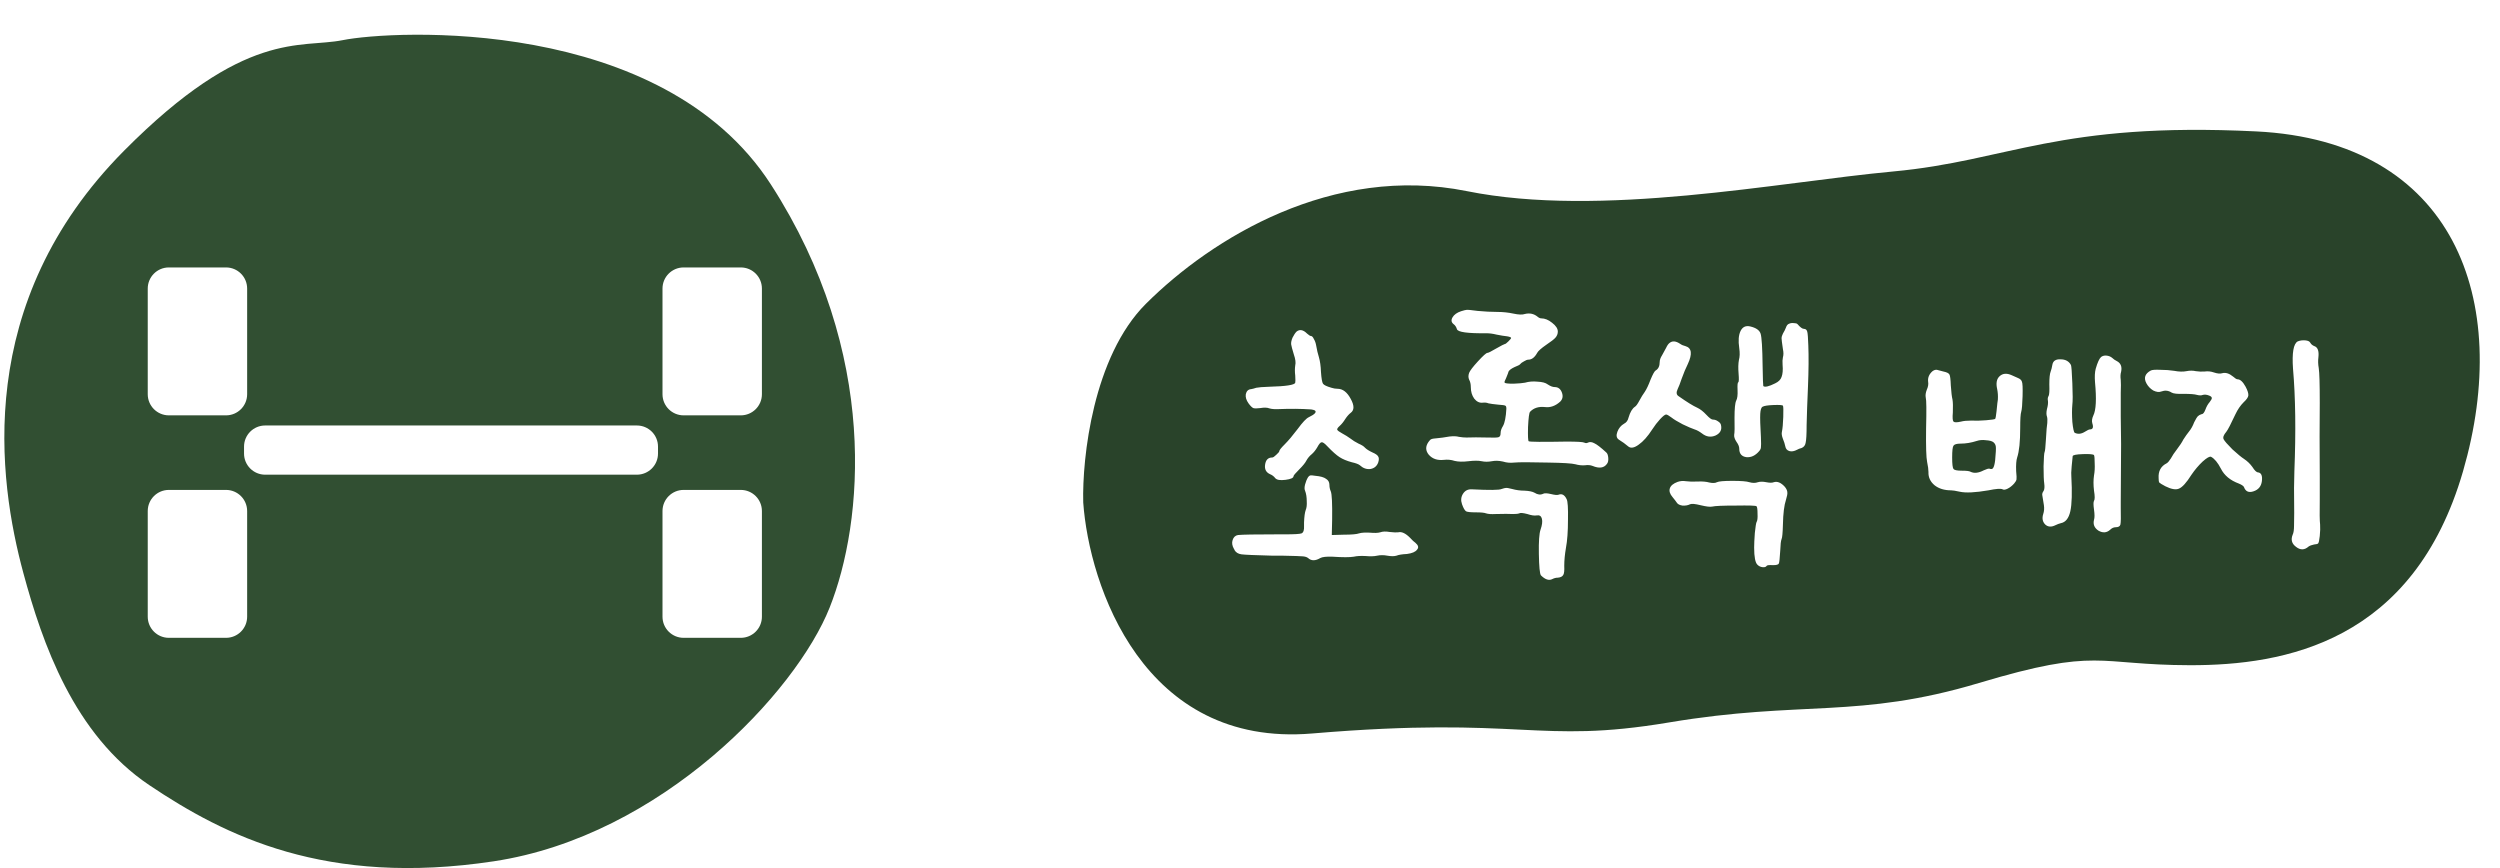 <svg width="288" height="100" viewBox="0 0 288 100" fill="none" xmlns="http://www.w3.org/2000/svg">
<g filter="url(#filter0_i_2778_7332)">
<path d="M14.301 15.354C28.234 1.319 34.629 3.603 39.467 2.628C45.16 1.482 76.227 -0.241 88.806 19.252C101.385 38.744 99.45 58.237 95.579 67.983C91.709 77.73 76.227 94.298 56.875 97.222C37.523 100.146 25.912 94.298 17.203 88.451C8.495 82.603 4.871 72.065 2.696 64.031C-0.206 53.31 -3.116 32.897 14.301 15.354Z" fill="#314F32"/>
</g>
<g filter="url(#filter1_bi_2778_7332)">
<path fill-rule="evenodd" clip-rule="evenodd" d="M15.02 31.243C15.02 29.898 16.109 28.809 17.454 28.809H24.037C25.381 28.809 26.471 29.898 26.471 31.243V43.415C26.471 44.759 25.381 45.849 24.037 45.849H17.454C16.109 45.849 15.02 44.759 15.02 43.415V31.243ZM74.32 31.243C74.32 29.898 75.41 28.809 76.754 28.809H83.337C84.682 28.809 85.772 29.898 85.772 31.243V43.415C85.772 44.759 84.682 45.849 83.337 45.849H76.754C75.41 45.849 74.32 44.759 74.32 43.415V31.243ZM73.802 49.45C73.802 48.105 72.713 47.016 71.368 47.016H28.547C27.203 47.016 26.113 48.105 26.113 49.45V50.249C26.113 51.594 27.203 52.684 28.547 52.684H71.368C72.713 52.684 73.802 51.594 73.802 50.249V49.45ZM15.02 56.872C15.02 55.527 16.109 54.438 17.454 54.438H24.037C25.381 54.438 26.471 55.527 26.471 56.872V69.044C26.471 70.388 25.381 71.478 24.037 71.478H17.454C16.109 71.478 15.02 70.388 15.02 69.044V56.872ZM85.772 56.872C85.772 55.527 84.682 54.438 83.337 54.438H76.754C75.41 54.438 74.32 55.527 74.32 56.872V69.044C74.32 70.388 75.41 71.478 76.754 71.478H83.337C84.682 71.478 85.772 70.388 85.772 69.044V56.872Z" fill="white"/>
</g>
<path d="M151.155 84.498C131.697 86.139 125.469 67.438 124.788 57.882C124.656 52.784 125.917 41.07 132.01 34.995C139.627 27.402 153.513 18.9 168.968 22.016C184.424 25.132 204.821 20.985 218.111 19.752C231.4 18.519 237.09 14.015 259.903 15.137C282.716 16.258 289.457 34.571 283.743 54.284C278.03 73.998 263.151 76.649 252.286 76.632C241.422 76.615 241.843 74.527 227.964 78.684C214.085 82.841 207.57 80.658 192.273 83.225C176.976 85.792 175.477 82.447 151.155 84.498Z" fill="#29432A"/>
<path d="M149.367 38.196C149.731 37.91 150.134 37.988 150.576 38.43C150.784 38.612 150.927 38.703 151.005 38.703C151.135 38.703 151.252 38.82 151.356 39.054C151.486 39.262 151.577 39.522 151.629 39.834C151.707 40.302 151.811 40.744 151.941 41.16C152.071 41.602 152.149 42.161 152.175 42.837C152.227 43.591 152.305 44.046 152.409 44.202C152.513 44.358 152.838 44.514 153.384 44.67C153.618 44.748 153.852 44.787 154.086 44.787C154.684 44.787 155.191 45.177 155.607 45.957C156.023 46.711 156.023 47.244 155.607 47.556C155.399 47.712 155.191 47.946 154.983 48.258C154.775 48.596 154.554 48.869 154.32 49.077C154.112 49.259 154.021 49.402 154.047 49.506C154.099 49.61 154.294 49.753 154.632 49.935C154.97 50.117 155.282 50.312 155.568 50.52C155.828 50.728 156.14 50.923 156.504 51.105C156.868 51.261 157.115 51.417 157.245 51.573C157.427 51.755 157.713 51.937 158.103 52.119C158.467 52.275 158.688 52.431 158.766 52.587C158.87 52.743 158.87 52.977 158.766 53.289C158.61 53.705 158.311 53.952 157.869 54.03C157.427 54.082 157.024 53.939 156.66 53.601C156.504 53.471 156.192 53.354 155.724 53.25C155.152 53.094 154.684 52.899 154.32 52.665C153.956 52.431 153.488 52.015 152.916 51.417C152.604 51.079 152.383 50.923 152.253 50.949C152.123 50.949 151.954 51.144 151.746 51.534C151.564 51.846 151.356 52.106 151.122 52.314C150.862 52.522 150.654 52.769 150.498 53.055C150.368 53.315 150.095 53.653 149.679 54.069C149.237 54.511 149.016 54.771 149.016 54.849C149.016 55.057 148.704 55.2 148.08 55.278C147.482 55.356 147.092 55.291 146.91 55.083C146.754 54.875 146.546 54.719 146.286 54.615C145.844 54.407 145.662 54.043 145.74 53.523C145.818 52.977 146.091 52.704 146.559 52.704C146.663 52.704 146.819 52.6 147.027 52.392C147.261 52.184 147.378 52.041 147.378 51.963C147.378 51.859 147.586 51.599 148.002 51.183C148.418 50.767 148.912 50.182 149.484 49.428C150.056 48.648 150.485 48.193 150.771 48.063C151.473 47.725 151.707 47.465 151.473 47.283C151.369 47.231 151.226 47.192 151.044 47.166C149.874 47.088 148.652 47.075 147.378 47.127C146.884 47.153 146.507 47.127 146.247 47.049C145.987 46.945 145.636 46.932 145.194 47.01C144.804 47.062 144.531 47.062 144.375 47.01C144.219 46.932 144.037 46.75 143.829 46.464C143.569 46.1 143.465 45.749 143.517 45.411C143.595 45.047 143.803 44.852 144.141 44.826C144.297 44.8 144.492 44.748 144.726 44.67C144.96 44.618 145.454 44.579 146.208 44.553C148.158 44.501 149.159 44.345 149.211 44.085C149.237 44.007 149.237 43.734 149.211 43.266C149.159 42.85 149.159 42.46 149.211 42.096C149.289 41.784 149.237 41.368 149.055 40.848C148.873 40.25 148.769 39.86 148.743 39.678C148.717 39.47 148.769 39.21 148.899 38.898C149.055 38.586 149.211 38.352 149.367 38.196ZM150.693 54.966C150.771 54.862 150.849 54.797 150.927 54.771C151.005 54.745 151.2 54.758 151.512 54.81C152.11 54.862 152.526 54.979 152.76 55.161C153.02 55.317 153.15 55.551 153.15 55.863C153.15 56.123 153.202 56.37 153.306 56.604C153.436 56.916 153.488 58.008 153.462 59.88L153.423 61.635L154.788 61.596C155.698 61.596 156.296 61.544 156.582 61.44C156.842 61.362 157.245 61.336 157.791 61.362C158.337 61.414 158.74 61.401 159 61.323C159.286 61.219 159.65 61.206 160.092 61.284C160.56 61.336 160.885 61.349 161.067 61.323C161.457 61.219 161.912 61.427 162.432 61.947C162.692 62.233 162.9 62.428 163.056 62.532C163.394 62.818 163.459 63.078 163.251 63.312C163.069 63.572 162.679 63.741 162.081 63.819C161.535 63.845 161.132 63.91 160.872 64.014C160.612 64.092 160.261 64.092 159.819 64.014C159.403 63.936 159.013 63.936 158.649 64.014C158.311 64.092 157.856 64.105 157.284 64.053C156.738 64.027 156.296 64.053 155.958 64.131C155.49 64.209 154.671 64.209 153.501 64.131C152.799 64.105 152.331 64.157 152.097 64.287C151.525 64.625 151.057 64.625 150.693 64.287C150.563 64.183 150.368 64.118 150.108 64.092C149.848 64.066 149.068 64.04 147.768 64.014C147.482 64.014 147.092 64.014 146.598 64.014C144.57 63.962 143.374 63.91 143.01 63.858C142.646 63.806 142.386 63.65 142.23 63.39C142.204 63.312 142.178 63.26 142.152 63.234C141.944 62.87 141.892 62.532 141.996 62.22C142.1 61.882 142.308 61.687 142.62 61.635C143.14 61.583 144.635 61.557 147.105 61.557C147.313 61.557 147.612 61.557 148.002 61.557C149.12 61.557 149.77 61.518 149.952 61.44C150.16 61.336 150.251 61.05 150.225 60.582C150.225 60.4 150.225 60.27 150.225 60.192C150.251 59.516 150.316 59.035 150.42 58.749C150.524 58.515 150.563 58.177 150.537 57.735C150.537 57.267 150.472 56.864 150.342 56.526C150.264 56.37 150.264 56.136 150.342 55.824C150.42 55.512 150.537 55.226 150.693 54.966ZM168.307 35.856C168.645 35.752 168.853 35.7 168.931 35.7C169.035 35.674 169.464 35.713 170.218 35.817C171.05 35.895 171.804 35.934 172.48 35.934C173.13 35.934 173.754 35.999 174.352 36.129C174.95 36.259 175.392 36.272 175.678 36.168C176.224 36.038 176.705 36.142 177.121 36.48C177.277 36.61 177.42 36.675 177.55 36.675C177.966 36.675 178.382 36.844 178.798 37.182C179.24 37.52 179.461 37.858 179.461 38.196C179.461 38.456 179.37 38.69 179.188 38.898C179.032 39.08 178.681 39.353 178.135 39.717C177.537 40.133 177.186 40.445 177.082 40.653C176.796 41.173 176.458 41.433 176.068 41.433C175.938 41.433 175.769 41.498 175.561 41.628C175.353 41.732 175.197 41.849 175.093 41.979C175.067 42.031 174.859 42.135 174.469 42.291C174.079 42.473 173.845 42.655 173.767 42.837C173.767 42.889 173.728 43.006 173.65 43.188C173.572 43.37 173.52 43.5 173.494 43.578C173.338 43.864 173.286 44.033 173.338 44.085C173.39 44.163 173.728 44.202 174.352 44.202C174.976 44.176 175.418 44.137 175.678 44.085C176.12 43.955 176.601 43.916 177.121 43.968C177.667 43.994 178.057 44.098 178.291 44.28C178.603 44.488 178.876 44.592 179.11 44.592C179.5 44.592 179.773 44.8 179.929 45.216C180.085 45.632 180.02 45.983 179.734 46.269C179.188 46.763 178.603 46.971 177.979 46.893C177.251 46.815 176.679 46.997 176.263 47.439C176.159 47.543 176.081 48.128 176.029 49.194C176.003 50.234 176.029 50.78 176.107 50.832C176.237 50.91 177.68 50.923 180.436 50.871C181.658 50.871 182.347 50.91 182.503 50.988C182.659 51.066 182.802 51.066 182.932 50.988C183.14 50.884 183.387 50.91 183.673 51.066C183.959 51.196 184.414 51.547 185.038 52.119C185.168 52.223 185.246 52.431 185.272 52.743C185.298 53.055 185.246 53.289 185.116 53.445C184.778 53.913 184.232 53.991 183.478 53.679C183.218 53.575 182.919 53.549 182.581 53.601C182.217 53.627 181.853 53.588 181.489 53.484C181.099 53.38 180.059 53.315 178.369 53.289C176.263 53.237 174.95 53.237 174.43 53.289C173.988 53.341 173.559 53.302 173.143 53.172C172.675 53.068 172.246 53.055 171.856 53.133C171.44 53.211 171.05 53.211 170.686 53.133C170.322 53.055 169.815 53.055 169.165 53.133C168.515 53.211 167.982 53.198 167.566 53.094C167.176 52.964 166.76 52.925 166.318 52.977C165.59 53.055 165.018 52.86 164.602 52.392C164.212 51.924 164.199 51.43 164.563 50.91C164.693 50.728 164.797 50.624 164.875 50.598C164.979 50.546 165.213 50.507 165.577 50.481C165.915 50.455 166.383 50.39 166.981 50.286C167.423 50.234 167.787 50.247 168.073 50.325C168.385 50.377 168.671 50.403 168.931 50.403C169.581 50.377 170.387 50.377 171.349 50.403C172.051 50.429 172.48 50.416 172.636 50.364C172.792 50.312 172.87 50.156 172.87 49.896C172.87 49.636 172.961 49.363 173.143 49.077C173.351 48.713 173.481 48.05 173.533 47.088C173.533 46.88 173.494 46.763 173.416 46.737C173.338 46.685 173.078 46.646 172.636 46.62C172.09 46.568 171.7 46.516 171.466 46.464C171.284 46.386 171.076 46.36 170.842 46.386C170.452 46.438 170.114 46.282 169.828 45.918C169.568 45.554 169.438 45.112 169.438 44.592C169.438 44.254 169.373 43.968 169.243 43.734C169.139 43.5 169.139 43.24 169.243 42.954C169.347 42.694 169.685 42.252 170.257 41.628C170.855 40.978 171.219 40.653 171.349 40.653C171.453 40.653 171.791 40.484 172.363 40.146C172.961 39.808 173.286 39.639 173.338 39.639C173.416 39.639 173.559 39.535 173.767 39.327C173.975 39.119 174.079 38.989 174.079 38.937C174.079 38.859 173.923 38.794 173.611 38.742C173.325 38.716 172.922 38.651 172.402 38.547C171.986 38.443 171.596 38.391 171.232 38.391C169.074 38.417 167.943 38.261 167.839 37.923C167.761 37.663 167.631 37.468 167.449 37.338C167.189 37.13 167.15 36.87 167.332 36.558C167.514 36.246 167.839 36.012 168.307 35.856ZM172.987 56.331C173.221 56.253 173.377 56.214 173.455 56.214C173.559 56.188 173.806 56.227 174.196 56.331C174.664 56.461 175.145 56.526 175.639 56.526C176.159 56.552 176.536 56.63 176.77 56.76C177.134 56.994 177.472 57.033 177.784 56.877C177.94 56.799 178.239 56.812 178.681 56.916C179.097 57.02 179.383 57.046 179.539 56.994C179.929 56.838 180.241 57.007 180.475 57.501C180.605 57.735 180.657 58.528 180.631 59.88C180.631 61.206 180.553 62.285 180.397 63.117C180.267 63.871 180.202 64.56 180.202 65.184C180.228 65.73 180.189 66.081 180.085 66.237C179.981 66.419 179.773 66.523 179.461 66.549C179.253 66.549 179.045 66.601 178.837 66.705C178.447 66.913 178.005 66.77 177.511 66.276C177.381 66.094 177.303 65.275 177.277 63.819C177.251 62.389 177.316 61.453 177.472 61.011C177.654 60.491 177.706 60.075 177.628 59.763C177.55 59.451 177.355 59.321 177.043 59.373C176.783 59.425 176.419 59.373 175.951 59.217C175.457 59.087 175.145 59.061 175.015 59.139C174.885 59.191 174.651 59.217 174.313 59.217C173.897 59.191 173.221 59.191 172.285 59.217C171.791 59.243 171.427 59.217 171.193 59.139C171.011 59.061 170.608 59.022 169.984 59.022C169.412 59.022 169.048 58.983 168.892 58.905C168.736 58.801 168.58 58.528 168.424 58.086C168.268 57.644 168.307 57.241 168.541 56.877C168.775 56.513 169.113 56.344 169.555 56.37C171.583 56.474 172.727 56.461 172.987 56.331ZM206.095 37.299C206.251 37.221 206.433 37.195 206.641 37.221C206.849 37.221 206.992 37.26 207.07 37.338C207.382 37.702 207.629 37.884 207.811 37.884C208.019 37.884 208.149 38.001 208.201 38.235C208.253 38.443 208.292 38.963 208.318 39.795C208.37 41.043 208.357 42.629 208.279 44.553C208.201 46.295 208.149 47.764 208.123 48.96C208.123 50.026 208.084 50.715 208.006 51.027C207.954 51.313 207.798 51.508 207.538 51.612C207.33 51.664 207.161 51.729 207.031 51.807C206.693 51.989 206.394 52.041 206.134 51.963C205.874 51.885 205.718 51.703 205.666 51.417C205.614 51.157 205.523 50.871 205.393 50.559C205.263 50.221 205.224 49.948 205.276 49.74C205.354 49.376 205.406 48.804 205.432 48.024C205.458 47.244 205.445 46.815 205.393 46.737C205.341 46.659 204.977 46.633 204.301 46.659C203.651 46.685 203.235 46.75 203.053 46.854C202.897 46.932 202.806 47.205 202.78 47.673C202.754 48.141 202.78 49.038 202.858 50.364C202.884 51.014 202.884 51.404 202.858 51.534C202.858 51.664 202.793 51.807 202.663 51.963C202.221 52.483 201.727 52.717 201.181 52.665C200.635 52.587 200.362 52.262 200.362 51.69C200.362 51.456 200.258 51.196 200.05 50.91C199.842 50.598 199.751 50.325 199.777 50.091C199.829 49.857 199.842 49.207 199.816 48.141C199.816 47.075 199.881 46.412 200.011 46.152C200.141 45.918 200.193 45.515 200.167 44.943C200.141 44.371 200.167 44.072 200.245 44.046C200.323 43.994 200.336 43.656 200.284 43.032C200.232 42.408 200.245 41.888 200.323 41.472C200.427 41.108 200.44 40.653 200.362 40.107C200.232 39.249 200.284 38.586 200.518 38.118C200.752 37.65 201.129 37.481 201.649 37.611C202.299 37.767 202.689 38.04 202.819 38.43C202.949 38.82 203.027 40.068 203.053 42.174C203.079 43.656 203.105 44.423 203.131 44.475C203.313 44.631 203.768 44.527 204.496 44.163C204.886 43.981 205.133 43.734 205.237 43.422C205.367 43.084 205.406 42.616 205.354 42.018C205.328 41.68 205.341 41.394 205.393 41.16C205.471 40.9 205.471 40.588 205.393 40.224C205.289 39.522 205.237 39.106 205.237 38.976C205.237 38.82 205.289 38.638 205.393 38.43C205.549 38.17 205.666 37.936 205.744 37.728C205.822 37.494 205.939 37.351 206.095 37.299ZM192.367 39.483C192.679 39.249 193.069 39.288 193.537 39.6C193.719 39.73 193.927 39.821 194.161 39.873C194.889 40.081 194.98 40.77 194.434 41.94C194.2 42.408 193.966 42.967 193.732 43.617C193.55 44.163 193.394 44.566 193.264 44.826C193.082 45.216 193.121 45.489 193.381 45.645C194.343 46.321 195.058 46.763 195.526 46.971C195.864 47.127 196.215 47.4 196.579 47.79C196.917 48.154 197.164 48.336 197.32 48.336C197.528 48.336 197.723 48.401 197.905 48.531C198.113 48.661 198.23 48.804 198.256 48.96C198.386 49.506 198.178 49.909 197.632 50.169C197.086 50.403 196.566 50.325 196.072 49.935C195.76 49.701 195.474 49.545 195.214 49.467C194.902 49.363 194.447 49.168 193.849 48.882C193.251 48.57 192.822 48.31 192.562 48.102C192.25 47.868 192.042 47.751 191.938 47.751C191.808 47.751 191.574 47.933 191.236 48.297C190.924 48.635 190.625 49.025 190.339 49.467C189.819 50.273 189.299 50.858 188.779 51.222C188.285 51.586 187.895 51.664 187.609 51.456C187.401 51.3 187.219 51.157 187.063 51.027C186.777 50.845 186.582 50.715 186.478 50.637C186.218 50.455 186.166 50.156 186.322 49.74C186.478 49.324 186.738 49.012 187.102 48.804C187.362 48.674 187.531 48.44 187.609 48.102C187.791 47.478 188.038 47.062 188.35 46.854C188.48 46.776 188.649 46.542 188.857 46.152C189.065 45.762 189.273 45.424 189.481 45.138C189.689 44.826 189.91 44.358 190.144 43.734C190.404 43.11 190.599 42.759 190.729 42.681C191.041 42.499 191.197 42.174 191.197 41.706C191.197 41.472 191.288 41.212 191.47 40.926C191.6 40.692 191.756 40.406 191.938 40.068C192.068 39.782 192.211 39.587 192.367 39.483ZM193.264 55.512C193.576 55.408 193.888 55.382 194.2 55.434C194.564 55.486 195.019 55.499 195.565 55.473C196.111 55.447 196.566 55.486 196.93 55.59C197.32 55.668 197.606 55.655 197.788 55.551C197.996 55.447 198.594 55.395 199.582 55.395C200.57 55.395 201.22 55.447 201.532 55.551C201.896 55.655 202.221 55.655 202.507 55.551C202.767 55.473 203.092 55.473 203.482 55.551C203.872 55.629 204.158 55.629 204.34 55.551C204.756 55.421 205.185 55.603 205.627 56.097C205.809 56.331 205.9 56.539 205.9 56.721C205.926 56.877 205.874 57.163 205.744 57.579C205.536 58.203 205.419 59.152 205.393 60.426C205.367 61.388 205.315 61.947 205.237 62.103C205.159 62.285 205.107 62.74 205.081 63.468C205.029 64.326 204.977 64.807 204.925 64.911C204.873 65.041 204.652 65.106 204.262 65.106C203.82 65.08 203.573 65.106 203.521 65.184C203.443 65.314 203.287 65.366 203.053 65.34C202.819 65.314 202.624 65.223 202.468 65.067C202.208 64.833 202.078 64.17 202.078 63.078C202.078 62.688 202.104 62.129 202.156 61.401C202.234 60.673 202.299 60.257 202.351 60.153C202.455 59.997 202.494 59.672 202.468 59.178C202.468 58.684 202.429 58.398 202.351 58.32C202.273 58.242 201.48 58.216 199.972 58.242C198.464 58.242 197.554 58.281 197.242 58.359C197.008 58.411 196.566 58.359 195.916 58.203C195.292 58.047 194.889 58.008 194.707 58.086C194.447 58.216 194.148 58.268 193.81 58.242C193.498 58.19 193.29 58.086 193.186 57.93C193.082 57.774 192.913 57.553 192.679 57.267C192.367 56.903 192.263 56.565 192.367 56.253C192.471 55.941 192.77 55.694 193.264 55.512ZM242.049 41.121C242.231 40.991 242.439 40.939 242.673 40.965C242.933 40.991 243.154 41.082 243.336 41.238C243.466 41.368 243.635 41.485 243.843 41.589C244.311 41.823 244.48 42.239 244.35 42.837C244.272 43.097 244.259 43.409 244.311 43.773C244.337 44.059 244.337 44.553 244.311 45.255C244.311 46.243 244.311 47.153 244.311 47.985C244.337 49.441 244.35 50.494 244.35 51.144C244.324 55.252 244.311 57.475 244.311 57.813C244.311 57.891 244.311 58.021 244.311 58.203C244.311 58.359 244.311 58.463 244.311 58.515C244.337 59.555 244.324 60.192 244.272 60.426C244.22 60.634 244.038 60.738 243.726 60.738C243.492 60.738 243.271 60.842 243.063 61.05C242.673 61.388 242.231 61.414 241.737 61.128C241.269 60.816 241.1 60.4 241.23 59.88C241.308 59.646 241.308 59.256 241.23 58.71C241.152 58.164 241.152 57.826 241.23 57.696C241.334 57.54 241.334 57.15 241.23 56.526C241.152 55.876 241.152 55.291 241.23 54.771C241.308 54.355 241.334 53.887 241.308 53.367C241.308 52.847 241.282 52.535 241.23 52.431C241.152 52.327 240.723 52.288 239.943 52.314C239.189 52.34 238.799 52.418 238.773 52.548C238.747 52.704 238.708 53.094 238.656 53.718C238.604 54.316 238.591 54.693 238.617 54.849C238.721 56.747 238.682 58.099 238.5 58.905C238.318 59.711 237.954 60.166 237.408 60.27C237.2 60.322 236.992 60.4 236.784 60.504C236.316 60.738 235.926 60.712 235.614 60.426C235.302 60.114 235.224 59.711 235.38 59.217C235.484 58.905 235.51 58.567 235.458 58.203C235.354 57.527 235.289 57.124 235.263 56.994C235.263 56.838 235.315 56.695 235.419 56.565C235.523 56.383 235.549 56.097 235.497 55.707C235.445 55.369 235.419 54.706 235.419 53.718C235.445 52.73 235.484 52.184 235.536 52.08C235.588 52.002 235.64 51.508 235.692 50.598C235.744 49.636 235.796 49.012 235.848 48.726C235.874 48.388 235.861 48.141 235.809 47.985C235.731 47.777 235.731 47.491 235.809 47.127C235.913 46.763 235.952 46.451 235.926 46.191C235.874 45.957 235.9 45.762 236.004 45.606C236.082 45.45 236.108 45.008 236.082 44.28C236.082 43.552 236.134 43.058 236.238 42.798C236.316 42.59 236.381 42.33 236.433 42.018C236.511 41.576 236.823 41.368 237.369 41.394C237.941 41.394 238.344 41.615 238.578 42.057C238.63 42.187 238.682 42.889 238.734 44.163C238.786 45.411 238.786 46.23 238.734 46.62C238.682 47.166 238.682 47.829 238.734 48.609C238.812 49.363 238.903 49.779 239.007 49.857C239.371 50.039 239.761 50 240.177 49.74C240.463 49.558 240.658 49.467 240.762 49.467C241.1 49.467 241.191 49.233 241.035 48.765C240.957 48.505 240.996 48.206 241.152 47.868C241.464 47.244 241.529 45.97 241.347 44.046C241.295 43.396 241.321 42.876 241.425 42.486C241.633 41.758 241.841 41.303 242.049 41.121ZM222.627 42.759C222.809 42.629 222.978 42.577 223.134 42.603C223.212 42.629 223.459 42.694 223.875 42.798C224.265 42.876 224.499 42.993 224.577 43.149C224.655 43.279 224.707 43.695 224.733 44.397C224.785 45.177 224.85 45.723 224.928 46.035C224.98 46.347 224.993 46.841 224.967 47.517C224.915 48.115 224.941 48.466 225.045 48.57C225.149 48.674 225.435 48.674 225.903 48.57C226.189 48.492 226.579 48.453 227.073 48.453C227.593 48.479 228.165 48.466 228.789 48.414C229.413 48.362 229.764 48.31 229.842 48.258C229.894 48.18 229.946 47.894 229.998 47.4C230.076 46.594 230.128 46.139 230.154 46.035C230.18 45.619 230.154 45.216 230.076 44.826C229.92 44.15 230.011 43.656 230.349 43.344C230.713 43.006 231.181 42.967 231.753 43.227C231.987 43.331 232.221 43.435 232.455 43.539C232.715 43.643 232.871 43.786 232.923 43.968C233.001 44.124 233.027 44.683 233.001 45.645C232.975 46.581 232.923 47.179 232.845 47.439C232.767 47.673 232.728 48.297 232.728 49.311C232.728 50.871 232.611 52.002 232.377 52.704C232.273 53.016 232.234 53.536 232.26 54.264C232.312 54.784 232.325 55.109 232.299 55.239C232.273 55.369 232.182 55.525 232.026 55.707C231.792 55.967 231.545 56.162 231.285 56.292C231.025 56.422 230.83 56.448 230.7 56.37C230.492 56.266 229.946 56.305 229.062 56.487C227.554 56.747 226.449 56.799 225.747 56.643C225.279 56.539 224.954 56.487 224.772 56.487C223.992 56.487 223.355 56.292 222.861 55.902C222.367 55.486 222.133 54.979 222.159 54.381C222.159 54.095 222.107 53.705 222.003 53.211C221.899 52.717 221.86 51.43 221.886 49.35C221.938 47.244 221.925 46.061 221.847 45.801C221.795 45.541 221.834 45.242 221.964 44.904C222.12 44.566 222.172 44.254 222.12 43.968C222.068 43.5 222.237 43.097 222.627 42.759ZM229.647 50.949C229.491 50.819 229.205 50.741 228.789 50.715C228.399 50.663 228.048 50.689 227.736 50.793C227.086 51.001 226.462 51.105 225.864 51.105C225.422 51.105 225.149 51.183 225.045 51.339C224.941 51.469 224.889 51.924 224.889 52.704C224.889 53.458 224.941 53.9 225.045 54.03C225.149 54.16 225.474 54.225 226.02 54.225C226.54 54.225 226.865 54.264 226.995 54.342C227.411 54.55 227.918 54.498 228.516 54.186C228.854 54.03 229.075 53.965 229.179 53.991C229.387 54.069 229.53 54.043 229.608 53.913C229.712 53.757 229.79 53.458 229.842 53.016C229.92 52.184 229.946 51.664 229.92 51.456C229.894 51.248 229.803 51.079 229.647 50.949ZM264.702 39.327C264.962 39.223 265.248 39.184 265.56 39.21C265.872 39.236 266.067 39.327 266.145 39.483C266.249 39.665 266.405 39.795 266.613 39.873C267.003 40.003 267.159 40.432 267.081 41.16C267.029 41.55 267.042 41.966 267.12 42.408C267.198 42.902 267.237 44.241 267.237 46.425C267.211 48.739 267.211 51.586 267.237 54.966C267.237 54.966 267.237 55.811 267.237 57.501C267.211 59.035 267.224 60.01 267.276 60.426C267.302 60.79 267.289 61.232 267.237 61.752C267.185 62.246 267.12 62.532 267.042 62.61C266.99 62.662 266.834 62.701 266.574 62.727C266.314 62.779 266.106 62.857 265.95 62.961C265.482 63.377 265.001 63.39 264.507 63C264.013 62.636 263.883 62.168 264.117 61.596C264.221 61.388 264.273 61.037 264.273 60.543C264.299 60.049 264.299 58.606 264.273 56.214C264.273 55.85 264.286 55.213 264.312 54.303C264.494 49.701 264.442 45.762 264.156 42.486C264.026 40.64 264.208 39.587 264.702 39.327ZM247.776 42.681C247.932 42.603 248.296 42.577 248.868 42.603C249.44 42.603 249.973 42.642 250.467 42.72C251.013 42.824 251.481 42.837 251.871 42.759C252.261 42.681 252.625 42.681 252.963 42.759C253.301 42.811 253.639 42.824 253.977 42.798C254.341 42.746 254.705 42.785 255.069 42.915C255.459 43.045 255.771 43.071 256.005 42.993C256.395 42.889 256.811 43.019 257.253 43.383C257.487 43.591 257.656 43.695 257.76 43.695C258.072 43.695 258.384 43.981 258.696 44.553C258.93 44.995 259.034 45.333 259.008 45.567C258.982 45.775 258.8 46.035 258.462 46.347C258.098 46.711 257.786 47.166 257.526 47.712C257.006 48.83 256.655 49.506 256.473 49.74C256.161 50.104 256.057 50.39 256.161 50.598C256.265 50.806 256.603 51.196 257.175 51.768C257.773 52.314 258.215 52.678 258.501 52.86C258.891 53.12 259.216 53.432 259.476 53.796C259.736 54.212 259.957 54.42 260.139 54.42C260.503 54.472 260.646 54.81 260.568 55.434C260.49 56.032 260.165 56.422 259.593 56.604C259.047 56.786 258.683 56.617 258.501 56.097C258.423 55.967 258.228 55.837 257.916 55.707C256.928 55.343 256.239 54.771 255.849 53.991C255.485 53.289 255.108 52.834 254.718 52.626C254.562 52.548 254.237 52.73 253.743 53.172C253.275 53.614 252.846 54.121 252.456 54.693C251.884 55.603 251.403 56.136 251.013 56.292C250.649 56.448 250.129 56.357 249.453 56.019C249.063 55.811 248.829 55.668 248.751 55.59C248.699 55.512 248.673 55.343 248.673 55.083C248.621 54.277 248.933 53.705 249.609 53.367C249.739 53.289 249.895 53.107 250.077 52.821C250.259 52.483 250.493 52.132 250.779 51.768C251.117 51.326 251.364 50.949 251.52 50.637C251.754 50.273 251.975 49.961 252.183 49.701C252.417 49.415 252.612 49.064 252.768 48.648C252.95 48.284 253.093 48.05 253.197 47.946C253.301 47.842 253.444 47.764 253.626 47.712C253.782 47.712 253.925 47.543 254.055 47.205C254.185 46.841 254.354 46.542 254.562 46.308C254.744 46.074 254.822 45.918 254.796 45.84C254.796 45.736 254.692 45.645 254.484 45.567C254.224 45.463 253.99 45.437 253.782 45.489C253.6 45.567 253.366 45.567 253.08 45.489C252.82 45.411 252.313 45.372 251.559 45.372C250.831 45.398 250.363 45.346 250.155 45.216C249.791 44.982 249.401 44.943 248.985 45.099C248.725 45.203 248.413 45.164 248.049 44.982C247.711 44.774 247.451 44.501 247.269 44.163C246.931 43.539 247.1 43.045 247.776 42.681Z" fill="white"/>
<defs>
<filter id="filter0_i_2778_7332" x="0.5" y="2" width="98" height="98" filterUnits="userSpaceOnUse" color-interpolation-filters="sRGB">
<feFlood flood-opacity="0" result="BackgroundImageFix"/>
<feBlend mode="normal" in="SourceGraphic" in2="BackgroundImageFix" result="shape"/>
<feColorMatrix in="SourceAlpha" type="matrix" values="0 0 0 0 0 0 0 0 0 0 0 0 0 0 0 0 0 0 127 0" result="hardAlpha"/>
<feOffset dy="2"/>
<feGaussianBlur stdDeviation="4"/>
<feComposite in2="hardAlpha" operator="arithmetic" k2="-1" k3="1"/>
<feColorMatrix type="matrix" values="0 0 0 0 0 0 0 0 0 0 0 0 0 0 0 0 0 0 0.25 0"/>
<feBlend mode="normal" in2="shape" result="effect1_innerShadow_2778_7332"/>
</filter>
<filter id="filter1_bi_2778_7332" x="4.066" y="17.855" width="92.66" height="64.578" filterUnits="userSpaceOnUse" color-interpolation-filters="sRGB">
<feFlood flood-opacity="0" result="BackgroundImageFix"/>
<feGaussianBlur in="BackgroundImageFix" stdDeviation="5.477"/>
<feComposite in2="SourceAlpha" operator="in" result="effect1_backgroundBlur_2778_7332"/>
<feBlend mode="normal" in="SourceGraphic" in2="effect1_backgroundBlur_2778_7332" result="shape"/>
<feColorMatrix in="SourceAlpha" type="matrix" values="0 0 0 0 0 0 0 0 0 0 0 0 0 0 0 0 0 0 127 0" result="hardAlpha"/>
<feOffset dx="2" dy="2"/>
<feGaussianBlur stdDeviation="0.9"/>
<feComposite in2="hardAlpha" operator="arithmetic" k2="-1" k3="1"/>
<feColorMatrix type="matrix" values="0 0 0 0 0 0 0 0 0 0 0 0 0 0 0 0 0 0 0.25 0"/>
<feBlend mode="normal" in2="shape" result="effect2_innerShadow_2778_7332"/>
</filter>
</defs>
</svg>
